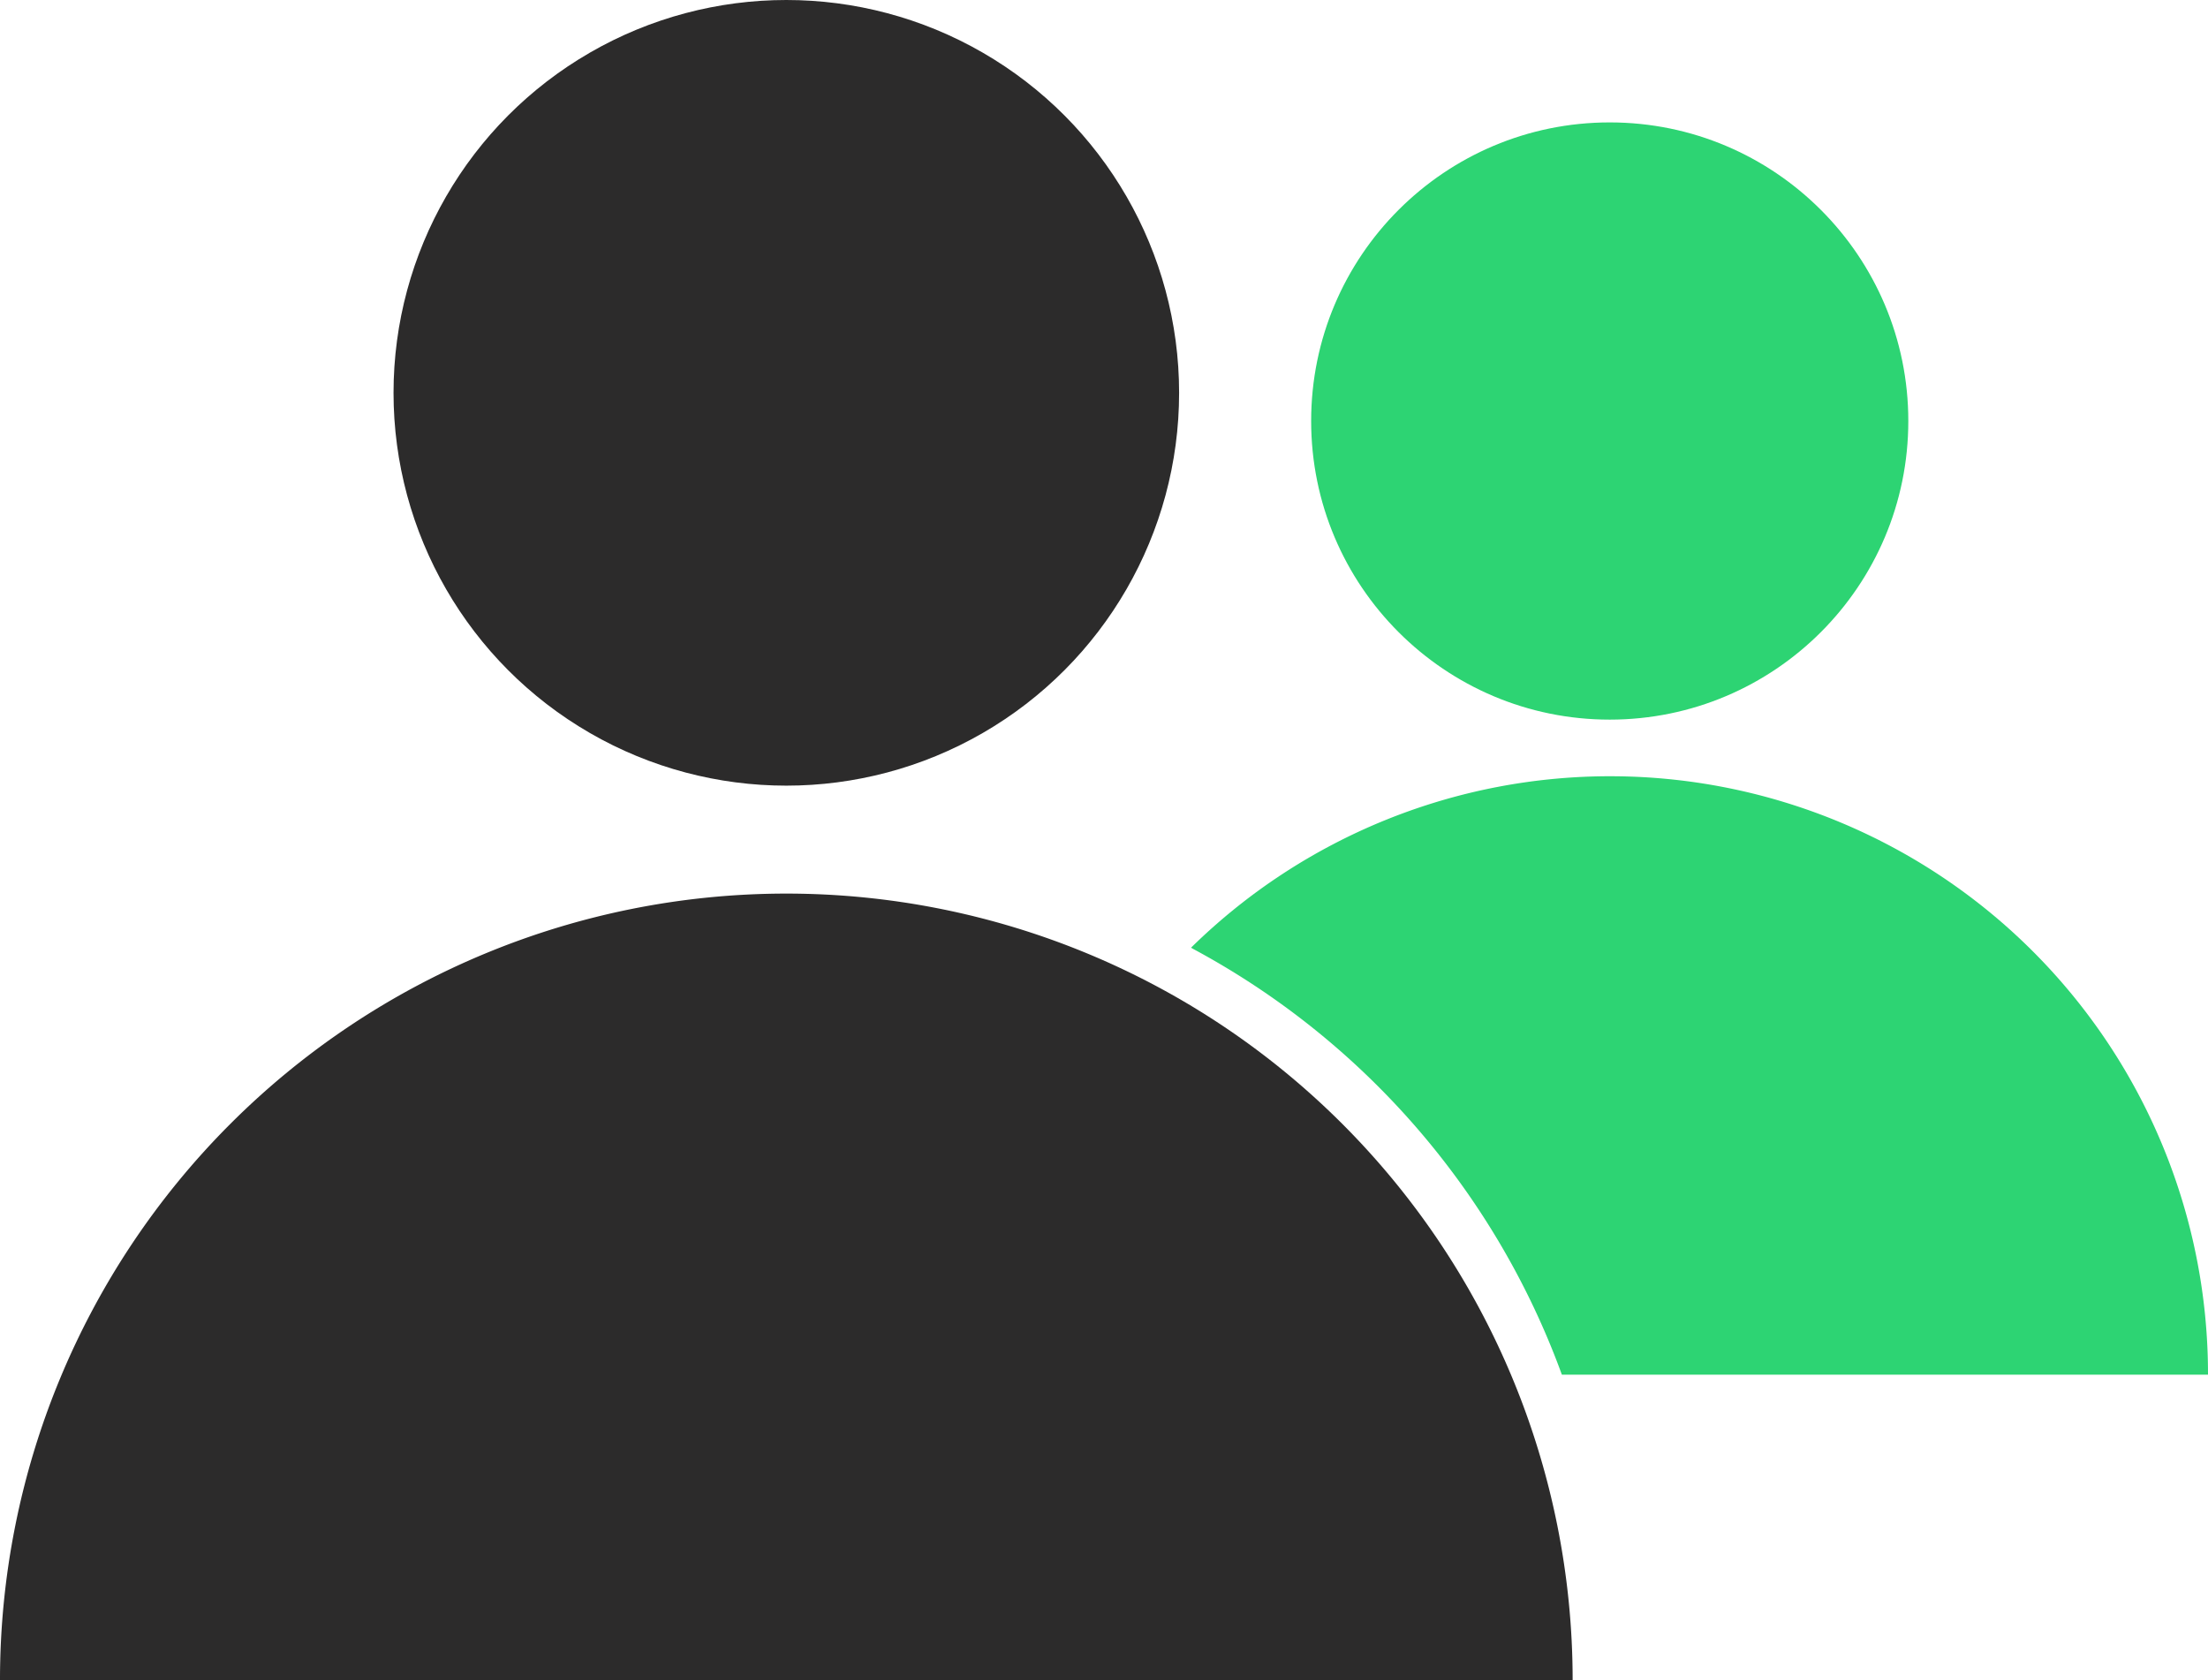 <svg id="Layer_1" data-name="Layer 1" xmlns="http://www.w3.org/2000/svg" viewBox="0 0 59.53 45.29"><defs><style>.cls-1{fill:#2c2b2b;}.cls-2{fill:#2dd473;}</style></defs><title>PersonsIcon</title><path class="cls-1" d="M-7.2,45a21.2,21.2,0,0,1,42.4,0" transform="translate(7.2 0.29)"/><circle class="cls-1" cx="21.2" cy="10.59" r="10.59"/><circle class="cls-2" cx="43.4" cy="11.35" r="8.05"/><path class="cls-2" d="M34.91,36.77H52.33A16.12,16.12,0,0,0,24.91,25.26,21.32,21.32,0,0,1,34.91,36.77Z" transform="translate(7.2 0.29)"/></svg>